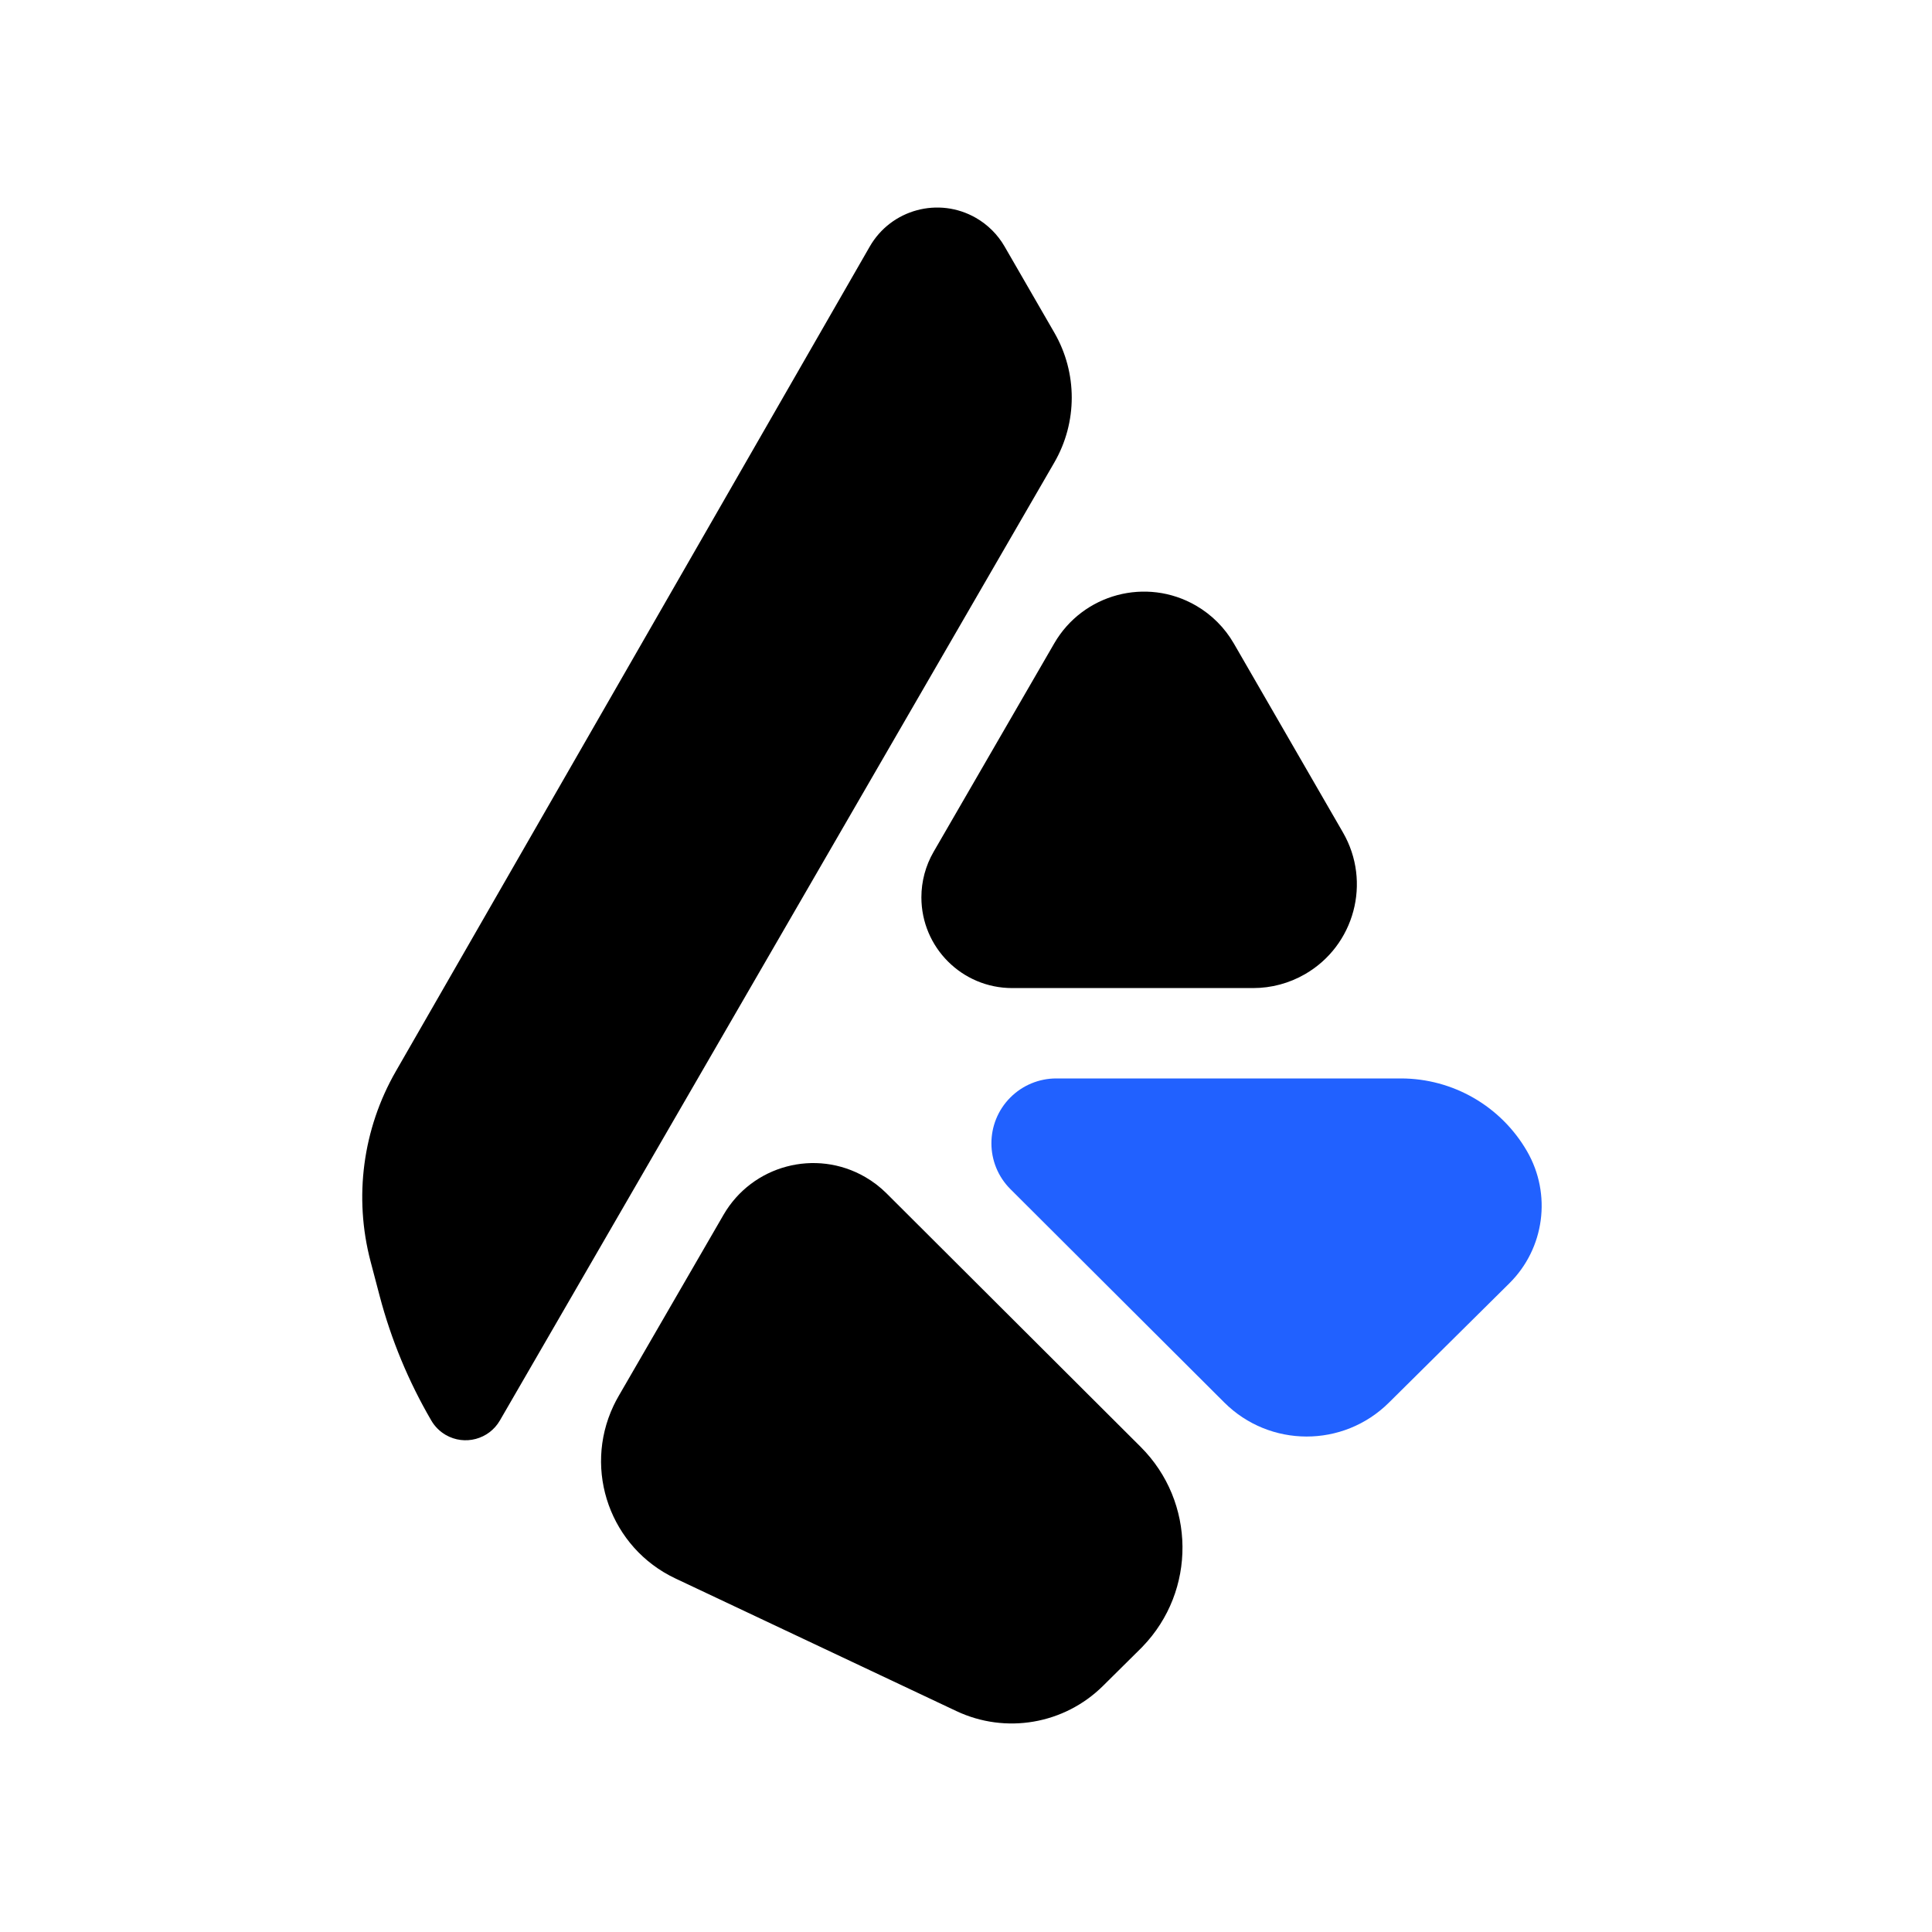 <svg width="512" height="512" viewBox="0 0 512 512" fill="none" xmlns="http://www.w3.org/2000/svg">
<path fill-rule="evenodd" clip-rule="evenodd" d="M229.297 311.926C231.358 313.119 233.256 314.574 234.942 316.256L302.278 383.429C316.895 398.011 317.07 421.59 302.781 436.386L302.265 436.91L292.297 446.786C282.035 456.953 266.509 459.616 253.445 453.45L178.987 418.306C161.825 410.205 154.479 389.726 162.579 372.564C162.988 371.697 163.434 370.848 163.914 370.019L191.735 321.948C199.34 308.808 216.157 304.321 229.297 311.926ZM258.636 57.745C261.786 59.555 264.402 62.165 266.219 65.311L279.421 88.174C285.566 98.817 285.56 111.933 279.404 122.57L132.475 376.44C129.569 381.461 123.142 383.176 118.121 380.27C116.544 379.357 115.231 378.049 114.312 376.475C108.266 366.121 103.653 354.994 100.601 343.399L98.206 334.3C93.724 317.275 96.129 299.169 104.901 283.904L230.488 65.349C236.161 55.476 248.764 52.072 258.636 57.745ZM316.943 160.487C321.11 162.898 324.571 166.363 326.979 170.532L355.898 220.613C363.49 233.76 358.986 250.573 345.839 258.165C341.659 260.578 336.918 261.849 332.092 261.849H268.231C254.946 261.849 244.177 251.08 244.177 237.795C244.177 233.565 245.293 229.409 247.412 225.747L279.381 170.509C286.985 157.369 303.802 152.882 316.943 160.487Z" fill="black"/>
<path fill-rule="evenodd" clip-rule="evenodd" d="M404.685 305.1C411.252 316.473 409.327 330.844 399.997 340.087L368.047 371.74C355.963 383.71 336.481 383.677 324.44 371.664L267.782 315.144C261.065 308.442 261.051 297.564 267.753 290.846C270.976 287.615 275.352 285.799 279.916 285.799H371.252C385.044 285.799 397.788 293.156 404.685 305.1Z" fill="#2161FF"/>
</svg>
